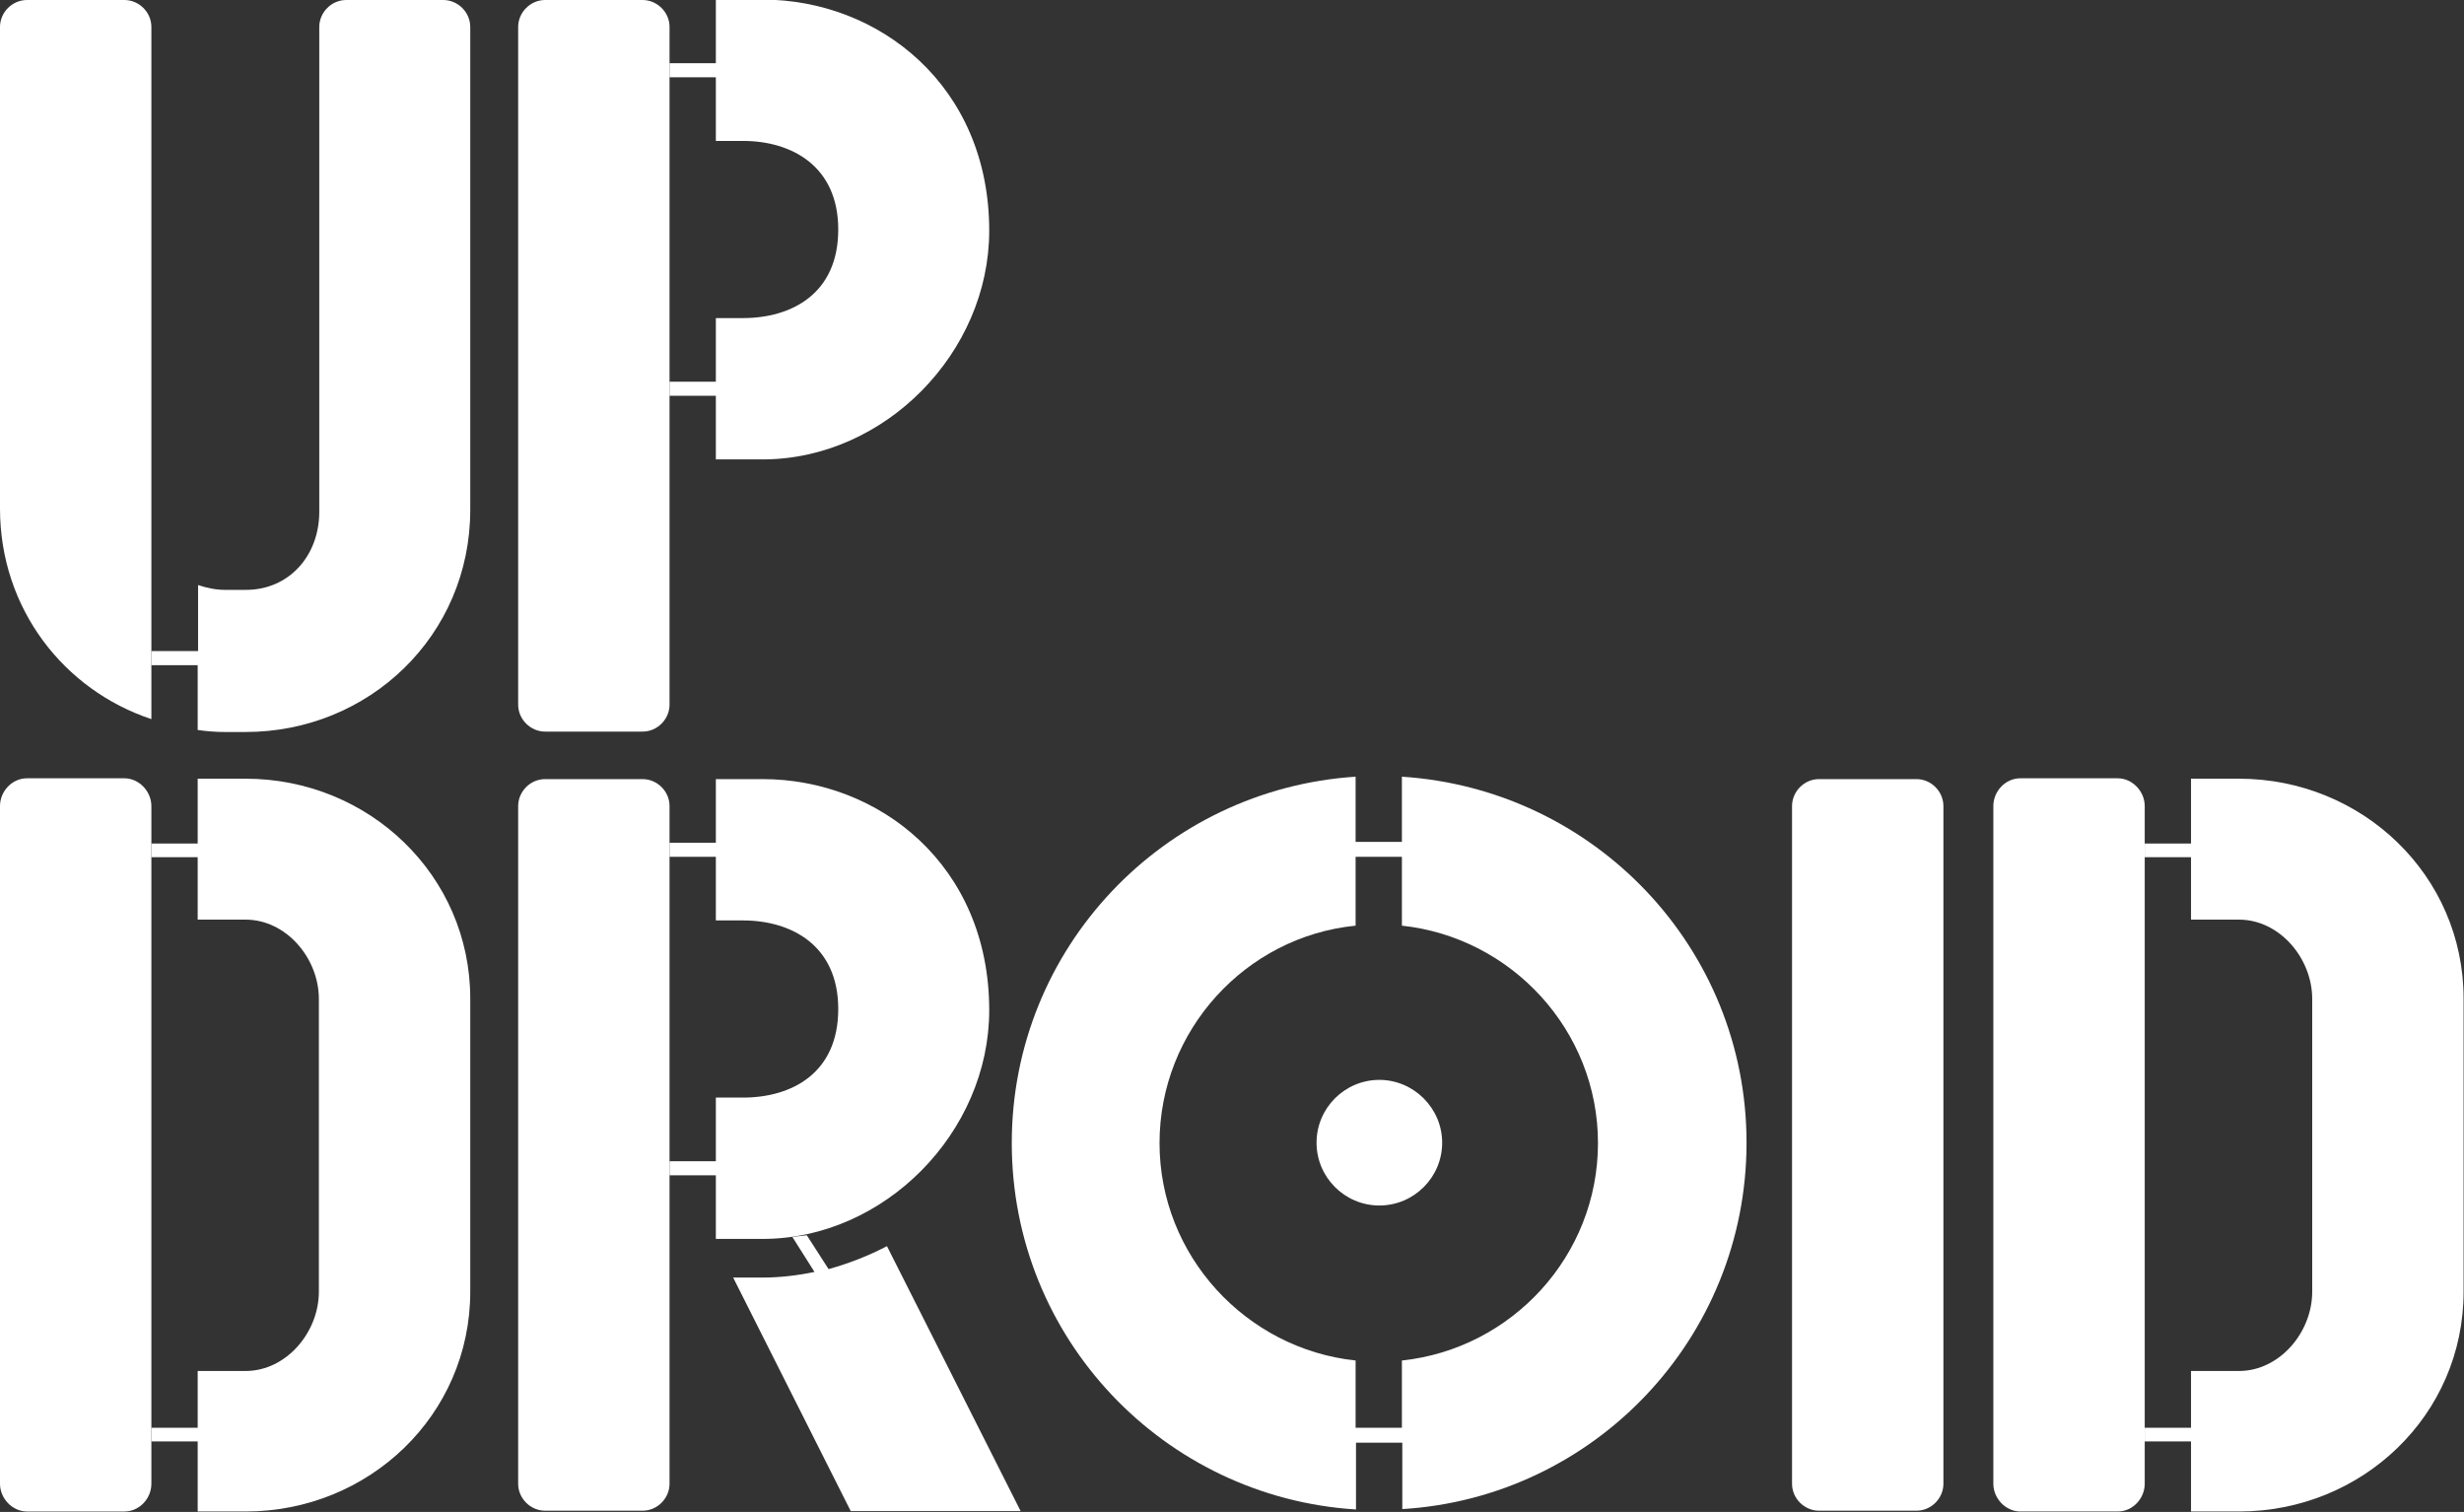 <?xml version="1.0" encoding="utf-8"?>
<!-- Generator: Adobe Illustrator 18.1.0, SVG Export Plug-In . SVG Version: 6.00 Build 0)  -->
<!DOCTYPE svg PUBLIC "-//W3C//DTD SVG 1.1//EN" "http://www.w3.org/Graphics/SVG/1.1/DTD/svg11.dtd">
<svg version="1.1" id="Layer_1" xmlns="http://www.w3.org/2000/svg" xmlns:xlink="http://www.w3.org/1999/xlink" x="0px" y="0px"
	 viewBox="0 -11.3 612 375.5" enable-background="new 0 -11.3 612 375.5" xml:space="preserve">
<rect x="0" y="-11.3" width="612" height="375.5" fill="#333333" stroke="none"/>
<g id="group-d2">
	<path id="_x32__5_" fill="#FFFFFF" d="M532.7,346.7h11.5v17.4h11.9c30.6,0,55.8-23.9,55.8-54.6v-72.8c0-30.6-25.2-54.6-55.8-54.6
		h-11.9v16.1h-11.5v3.4h11.5v15.5h11.9c10.1,0,18.2,9.6,18.2,19.7v72.7c0,10.1-8.1,19.7-18.2,19.7h-11.9v14.1h-11.5"/>
	<path id="_x31__5_" fill="#FFFFFF" d="M532.7,188.9c0-3.7-3.1-6.9-6.7-6.9h-24.2c-3.7,0-6.7,3.2-6.7,6.9v168.3
		c0,3.7,3.1,6.9,6.7,6.9H526c3.7,0,6.7-3.2,6.7-6.9L532.7,188.9L532.7,188.9z"/>
</g>
<path id="i" fill="#FFFFFF" d="M476,182.2h-24.2c-3.7,0-6.7,3.1-6.7,6.7v168.3c0,3.7,3.1,6.7,6.7,6.7H476c3.7,0,6.7-3.1,6.7-6.7
	V188.9C482.7,185.3,479.7,182.2,476,182.2z"/>
<g id="group-o">
	<path id="_x32_" fill="#FFFFFF" d="M342.6,256.9c-8.6,0-15.6,7-15.6,15.6s7,15.6,15.6,15.6s15.6-7,15.6-15.6
		C358.2,263.9,351.1,256.9,342.6,256.9z"/>
	<path id="_x31_" fill="#FFFFFF" d="M348.2,181.6v16.2h-11.5v-16.2c-47.6,3.1-85.4,42.5-85.4,91s37.8,88,85.5,91V347h11.5v16.5
		c47.7-2.9,85.5-42.5,85.5-91C433.8,224.1,396,184.7,348.2,181.6z M348.2,326.6v16.7h-11.5v-16.7c-27.2-2.9-48.7-26-48.7-54
		s21.4-51.3,48.7-54v-17.1h11.5v17.1c27.2,2.9,48.7,26,48.7,54C396.9,300.6,375.5,323.7,348.2,326.6z"/>
</g>
<g id="group-r">
	<path id="_x33_" fill="#FFFFFF" d="M196.8,295.9l5.5,8.7c-4.3,0.9-8.7,1.4-13,1.4h-7.2l29.2,58h42.2l-33.2-65.8
		c-4.6,2.4-9.5,4.3-14.5,5.7l-5.4-8.4"/>
	<path id="_x32__4_" fill="#FFFFFF" d="M166.3,280.6h11.5v15.8h11.6c30.3,0,56.3-26.5,56.3-56.8c0-36.1-27.5-57.4-56.3-57.4h-11.6
		V198h-11.5v3.5h11.5v15.8h6.7c12.2,0,23.7,6.3,23.7,22c0,15.9-11.5,22-23.7,22h-6.7v15.8h-11.5L166.3,280.6L166.3,280.6z"/>
	<path id="_x31__4_" fill="#FFFFFF" d="M166.3,197.8v-8.9c0-3.7-3.1-6.7-6.7-6.7h-24.2c-3.7,0-6.7,3.1-6.7,6.7v168.3
		c0,3.7,3.1,6.7,6.7,6.7h24.2c3.7,0,6.7-3.1,6.7-6.7v-76.7L166.3,197.8L166.3,197.8z"/>
</g>
<g id="group-d1">
	<path id="_x32__3_" fill="#FFFFFF" d="M37.6,346.7h11.5v17.4H61c30.6,0,55.8-23.9,55.8-54.6v-72.8c0-30.6-25.2-54.6-55.8-54.6H49.1
		v16.1H37.6v3.4h11.5v15.5H61c10.1,0,18.2,9.6,18.2,19.7v72.7c0,10.1-8.1,19.7-18.2,19.7H49.1v14.1H37.6"/>
	<path id="_x31__3_" fill="#FFFFFF" d="M37.6,188.9c0-3.7-3.1-6.9-6.7-6.9H6.7c-3.7,0-6.7,3.2-6.7,6.9v168.3c0,3.7,3.1,6.9,6.7,6.9
		h24.2c3.7,0,6.7-3.2,6.7-6.9V188.9z"/>
</g>
<g id="group-p">
	<path id="_x32__2_" fill="#FFFFFF" d="M166.3,87h11.5v15.8h11.6c30.3,0,56.3-26.5,56.3-56.8c0-36.1-27.5-57.4-56.3-57.4h-11.6V4.4
		h-11.5v3.5h11.5v15.8h6.7c12.2,0,23.7,6.3,23.7,22c0,15.9-11.5,22-23.7,22h-6.7v15.8h-11.5L166.3,87L166.3,87z"/>
	<path id="_x31__2_" fill="#FFFFFF" d="M166.3,4.3v-8.9c0-3.7-3.1-6.7-6.7-6.7h-24.2c-3.7,0-6.7,3.1-6.7,6.7v168.3
		c0,3.7,3.1,6.7,6.7,6.7h24.2c3.7,0,6.7-3.1,6.7-6.7V87L166.3,4.3L166.3,4.3z"/>
</g>
<g id="group-u">
	<path id="_x32__1_" fill="#FFFFFF" d="M37.6,153.9h11.5V170c2.1,0.3,4.4,0.5,6.6,0.5H61c30.6,0,55.8-23.9,55.8-55.2V24.3V-4.6
		c0-3.7-3.1-6.7-6.7-6.7H86c-3.7,0-6.7,3.1-6.7,6.7v28.9l0,0v91.5c0,10.9-7.5,19.4-18.2,19.4l0,0h-5.2l0,0c-2.4,0-4.6-0.5-6.7-1.2
		v16.4H37.6L37.6,153.9L37.6,153.9z"/>
	<path id="_x31__1_" fill="#FFFFFF" d="M37.6-4.6c0-3.7-3.1-6.7-6.7-6.7H6.7C3.1-11.3,0-8.3,0-4.6v40.9V115
		c0,24.9,15.9,45.1,37.6,52.3V-4.6z"/>
</g>
</svg>

